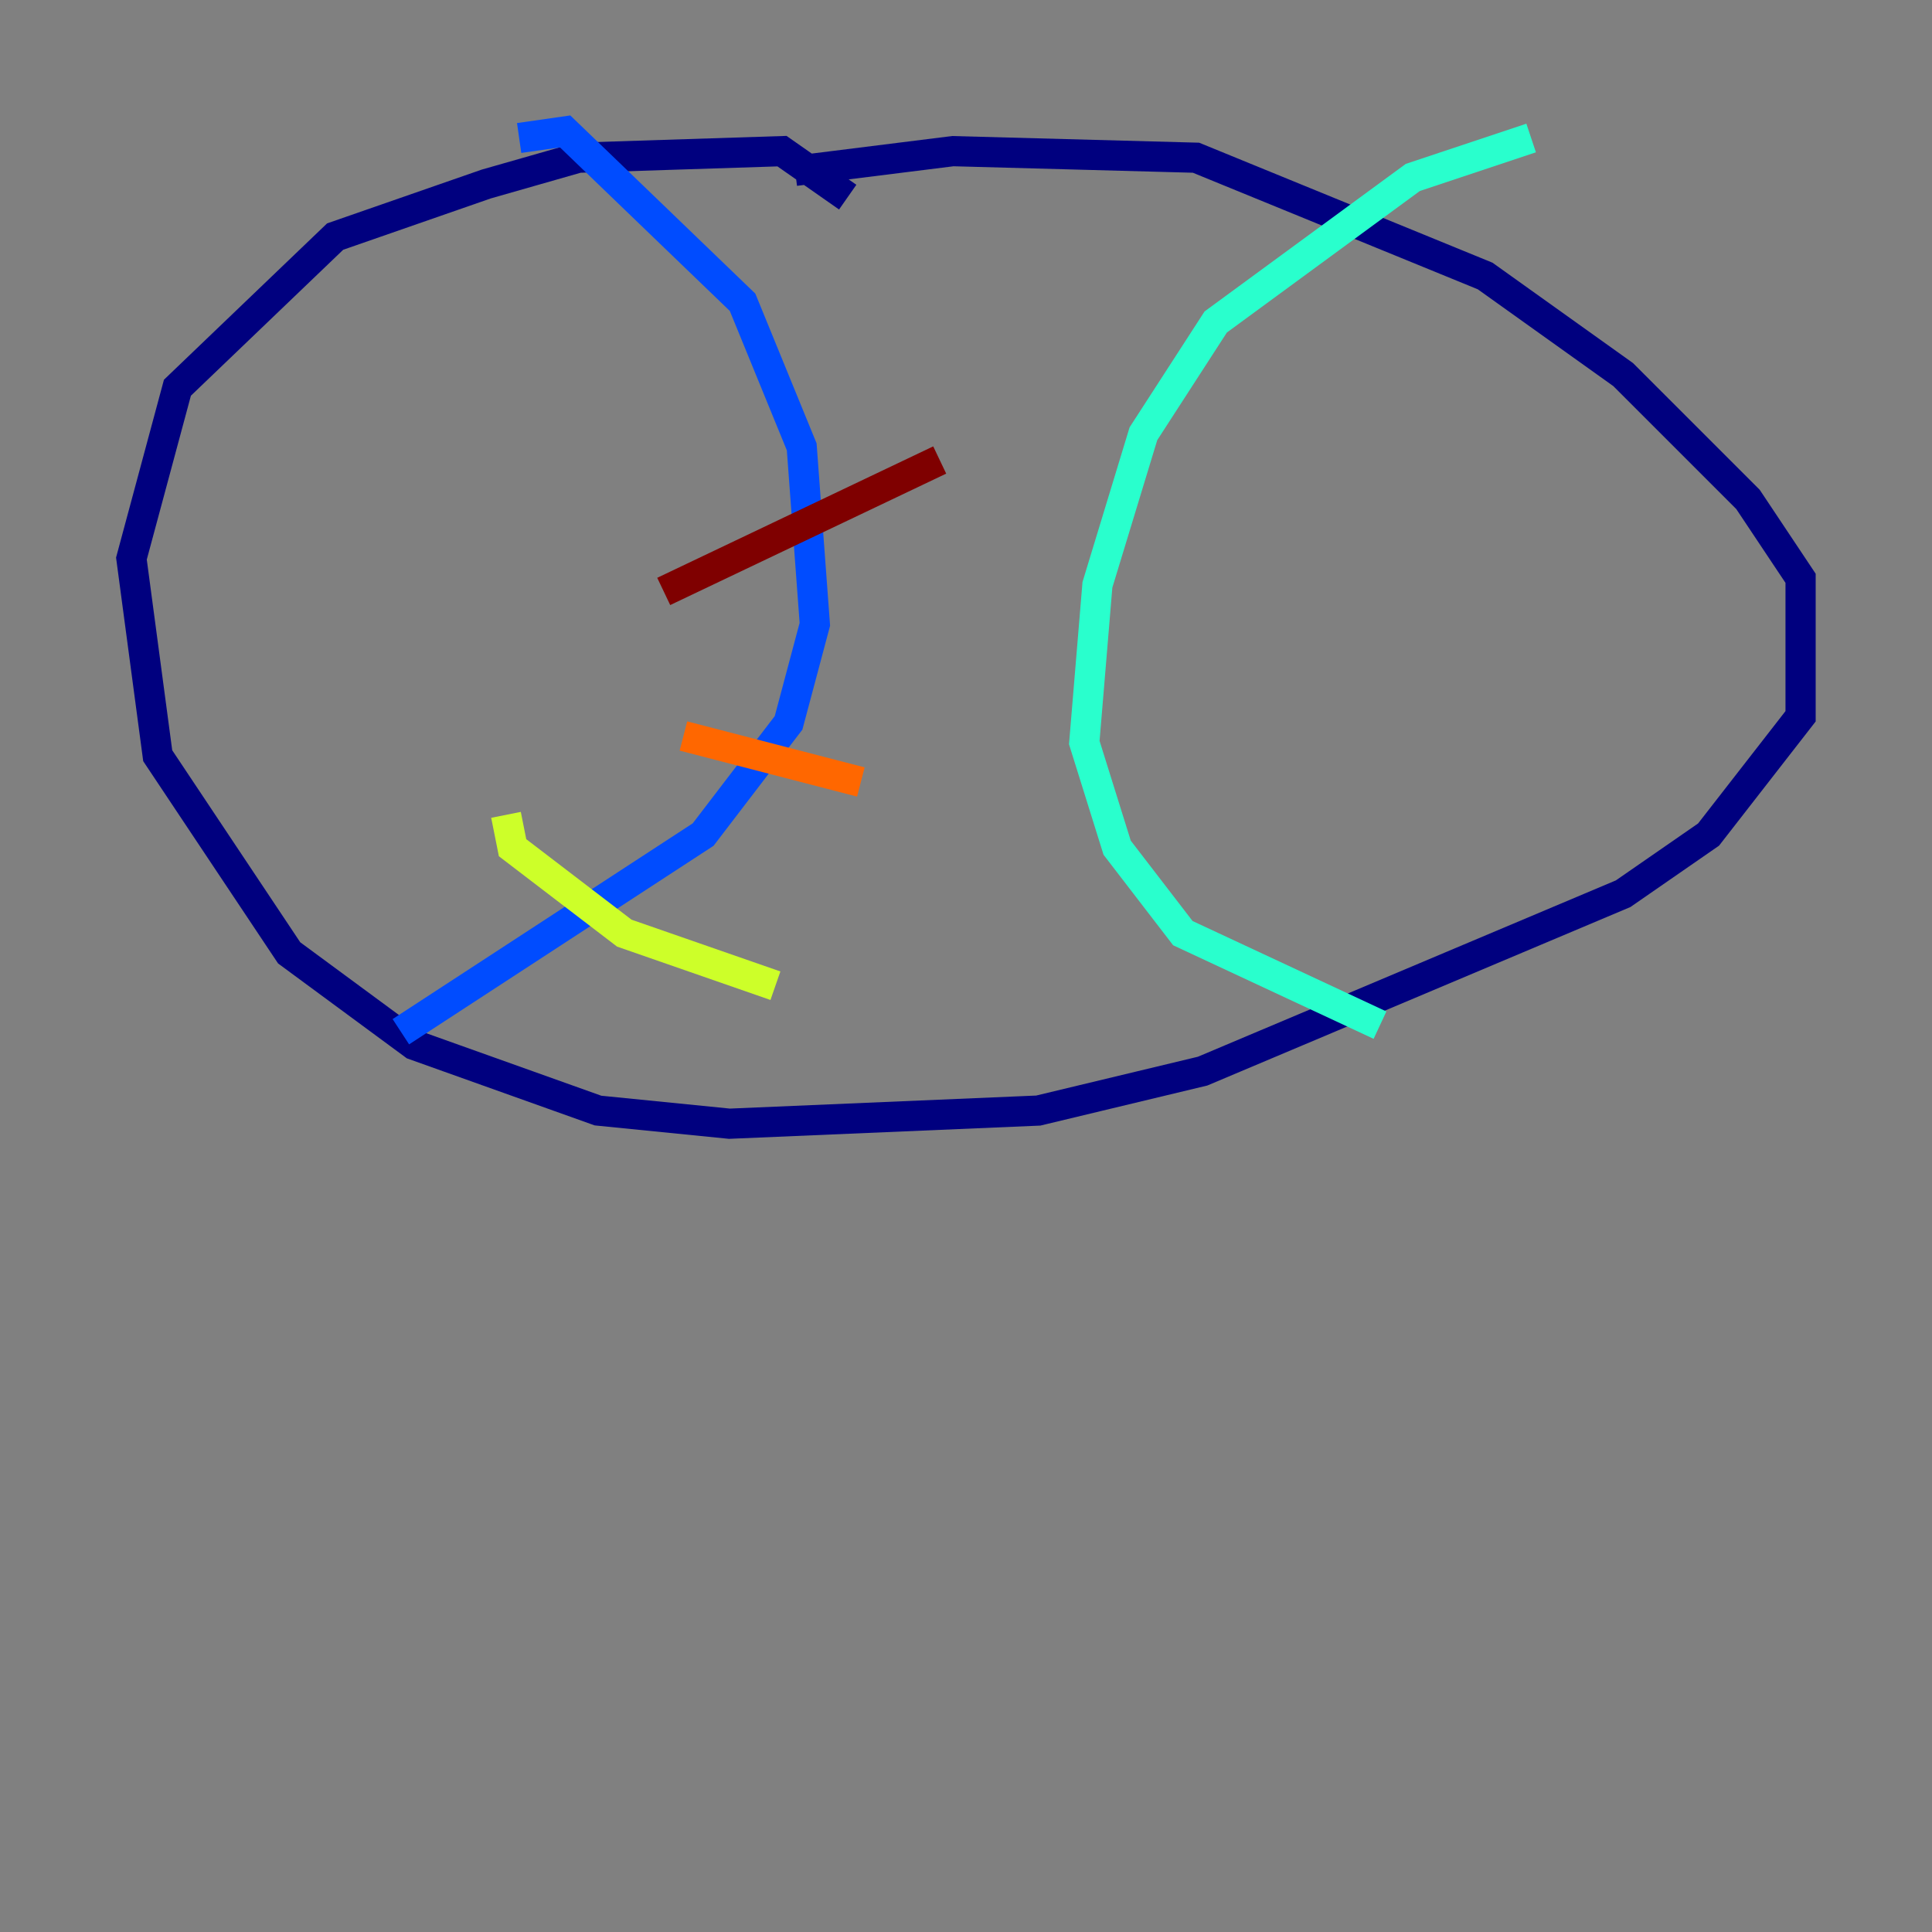 <?xml version="1.0" encoding="utf-8" ?>
<svg baseProfile="tiny" height="128" version="1.2" viewBox="0,0,128,128" width="128" xmlns="http://www.w3.org/2000/svg" xmlns:ev="http://www.w3.org/2001/xml-events" xmlns:xlink="http://www.w3.org/1999/xlink"><rect x="0" y="0" width="128" height="128" fill="#808080" stroke="none"/><defs /><polyline fill="none" points="56.163,13.061 51.809,10.014 38.313,10.449 32.218,12.191 22.204,15.674 11.755,25.687 8.707,37.007 10.449,50.068 19.157,63.129 27.429,69.225 39.619,73.578 48.327,74.449 68.789,73.578 79.674,70.966 107.537,59.211 113.197,55.292 119.293,47.456 119.293,38.313 115.809,33.088 107.537,24.816 98.395,18.286 79.238,10.449 63.129,10.014 52.68,11.32" stroke="#00007f" stroke-width="2" /><polyline fill="none" points="34.395,9.143 37.442,8.707 49.197,20.027 53.116,29.605 53.986,41.361 52.245,47.891 46.585,55.292 26.558,68.354" stroke="#004cff" stroke-width="2" /><polyline fill="none" points="101.442,9.143 93.605,11.755 80.544,21.333 75.755,28.735 72.707,38.748 71.837,49.197 74.014,56.163 78.367,61.823 91.429,67.918" stroke="#29ffcd" stroke-width="2" /><polyline fill="none" points="33.524,53.986 33.959,56.163 41.361,61.823 51.374,65.306" stroke="#cdff29" stroke-width="2" /><polyline fill="none" points="45.279,48.762 57.034,51.809" stroke="#ff6700" stroke-width="2" /><polyline fill="none" points="43.973,39.184 62.258,30.476" stroke="#7f0000" stroke-width="2" /></svg>